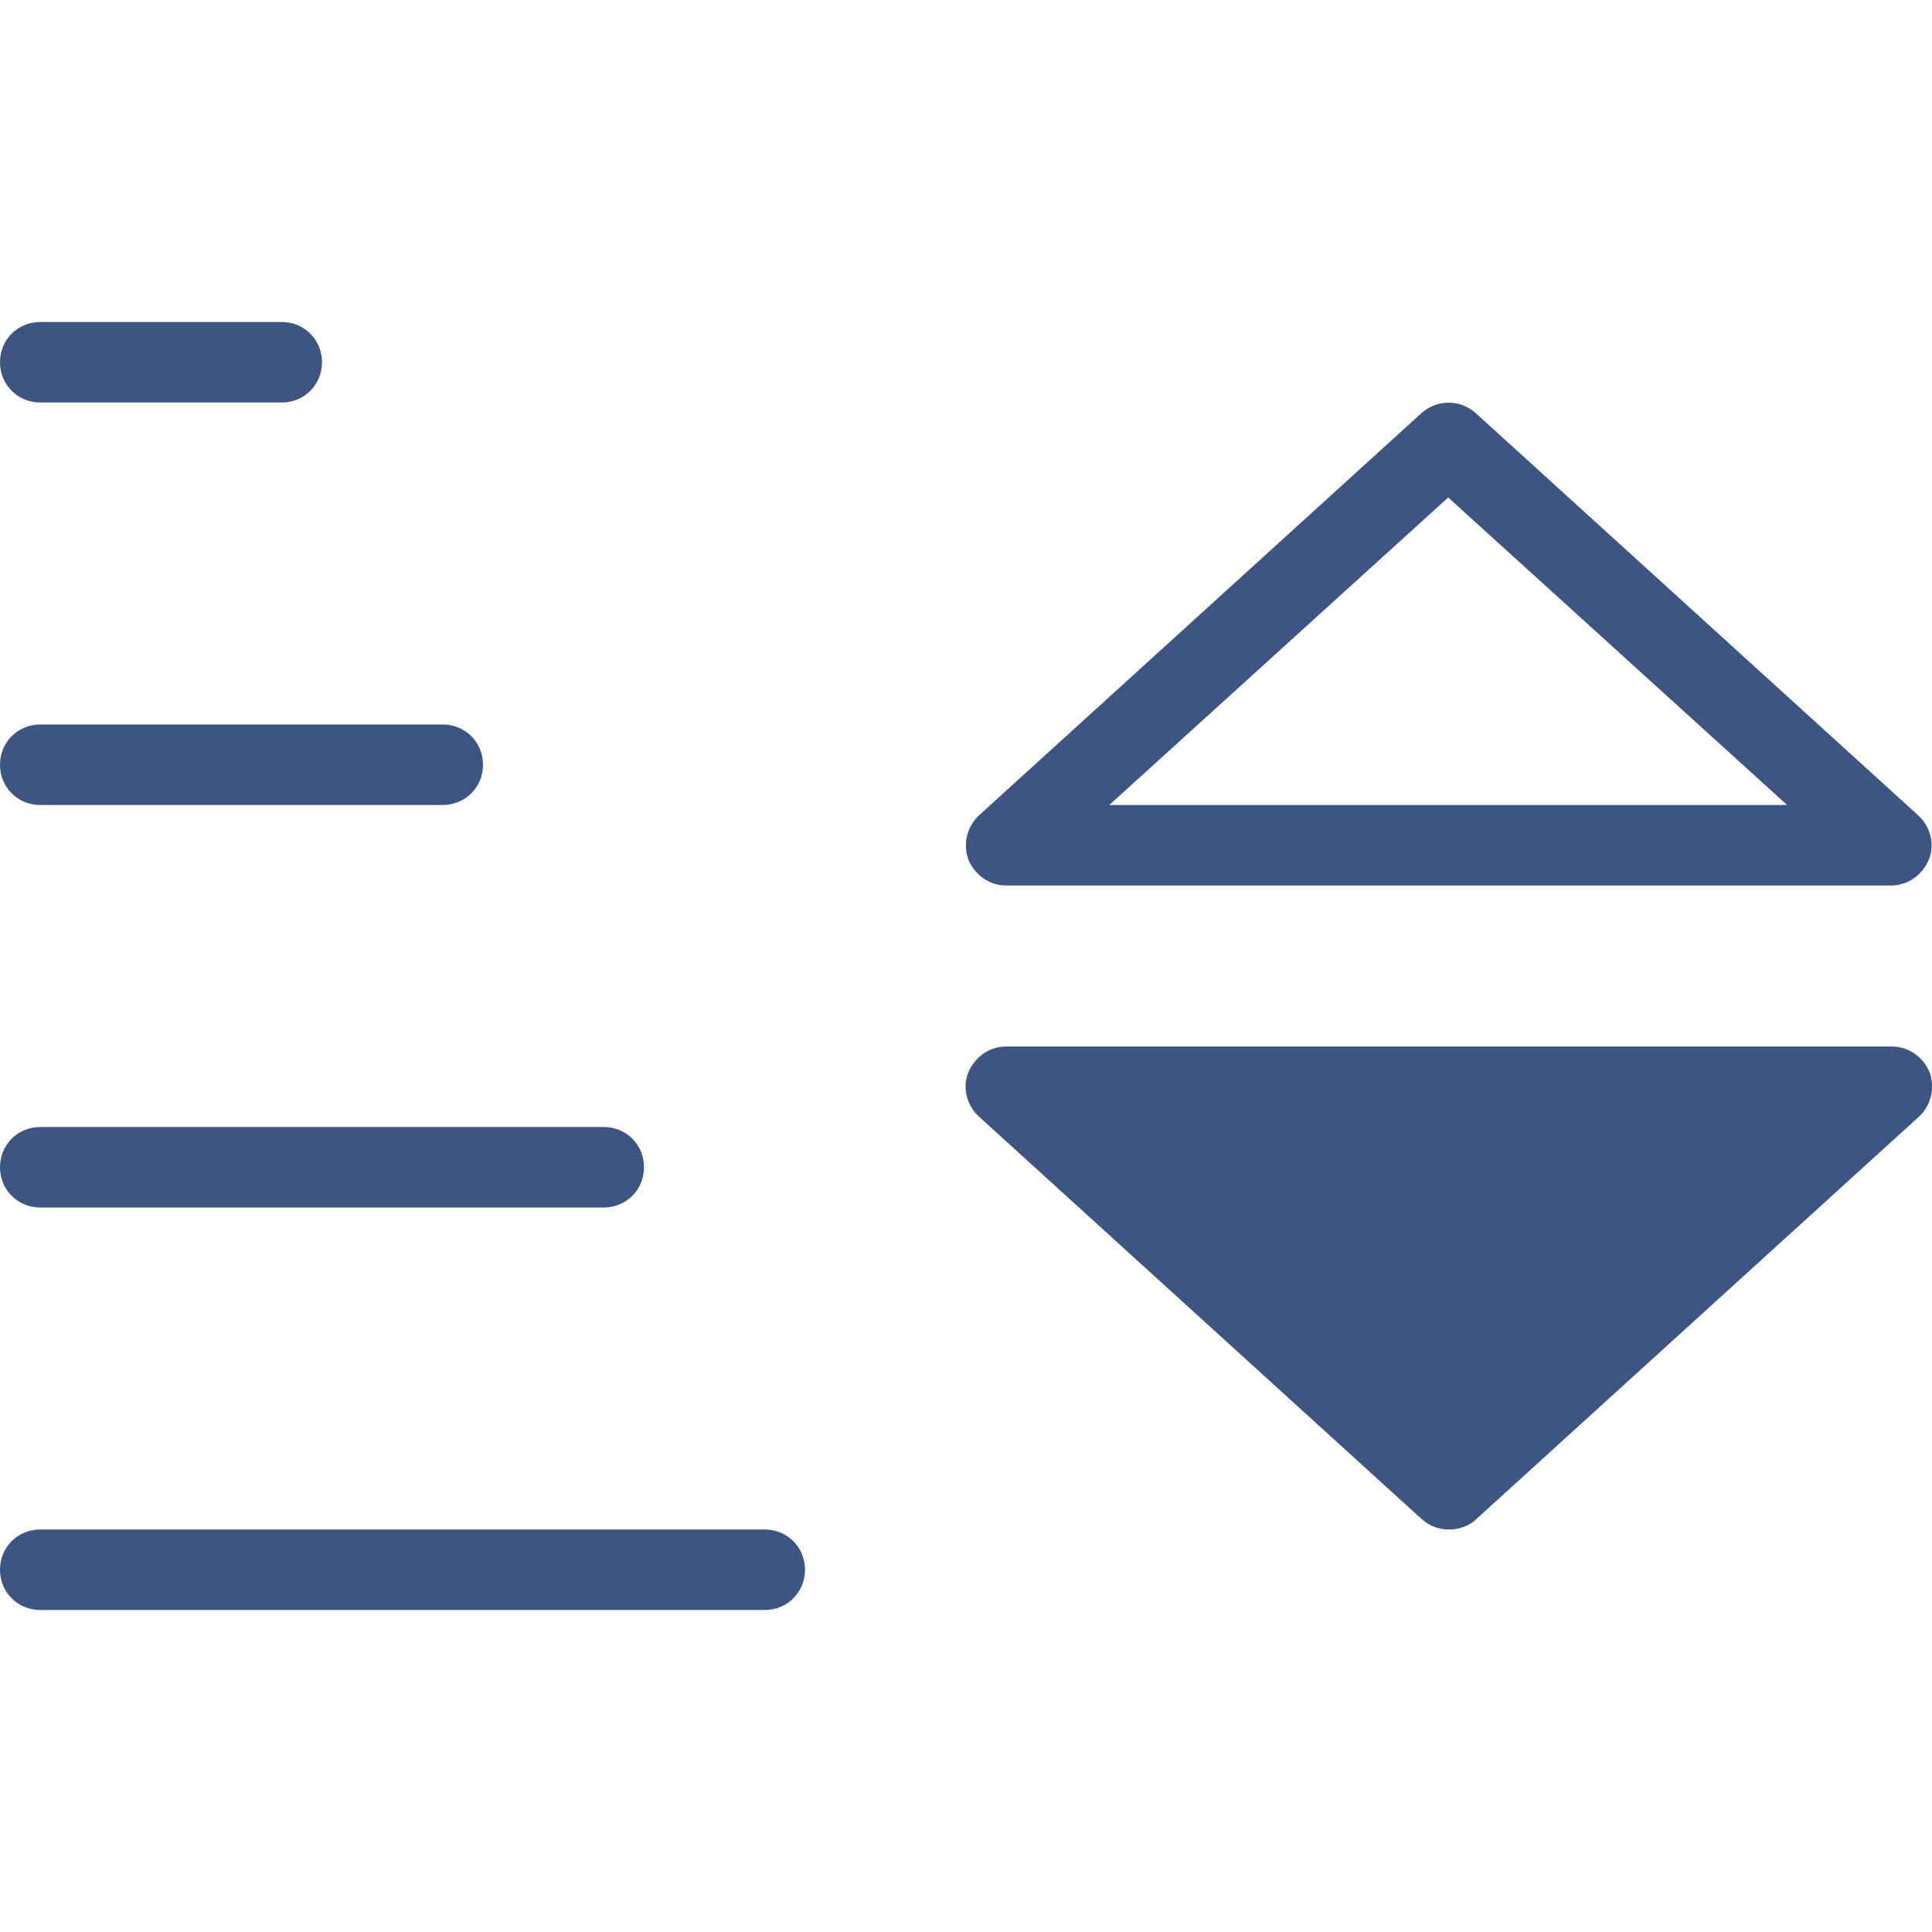 <?xml version="1.0" encoding="UTF-8"?>
<svg id="export" xmlns="http://www.w3.org/2000/svg" width="24" height="24" viewBox="0 0 24 24">
  <defs>
    <style>
      .cls-1 {
        fill: #3c5583;
      }
    </style>
  </defs>
  <g id="abstract-sorting_ascending">
    <g id="icon-caret-up-down">
      <path class="cls-1" d="m18,19c-.12,0-.24-.04-.34-.13l-5.5-5c-.15-.14-.21-.36-.13-.55.08-.19.26-.32.47-.32h11c.21,0,.39.13.47.32.07.19.02.41-.13.55l-5.5,5c-.09.09-.22.13-.34.13Z"/>
      <path class="cls-1" d="m23.5,11h-11c-.21,0-.39-.13-.47-.32-.07-.19-.02-.41.13-.55l5.5-5c.19-.17.48-.17.67,0l5.5,5c.15.14.21.36.13.55-.08.19-.26.32-.47.32Zm-9.71-1h8.41s-4.21-3.82-4.21-3.82l-4.21,3.82Z"/>
    </g>
    <g id="icon_sorting">
      <path class="cls-1" d="m9.5,19H.5C.22,19,0,19.22,0,19.5s.22.5.5.5h9c.28,0,.5-.22.5-.5s-.22-.5-.5-.5Z"/>
      <path class="cls-1" d="m7.5,14H.5C.22,14,0,14.22,0,14.5s.22.5.5.5h7c.28,0,.5-.22.5-.5s-.22-.5-.5-.5Z"/>
      <path class="cls-1" d="m5.5,9H.5C.22,9,0,9.22,0,9.5s.22.5.5.5h5c.28,0,.5-.22.5-.5s-.22-.5-.5-.5Z"/>
      <path class="cls-1" d="m3.5,4H.5C.22,4,0,4.22,0,4.5s.22.5.5.5h3c.28,0,.5-.22.5-.5s-.22-.5-.5-.5Z"/>
    </g>
  </g>
</svg>
